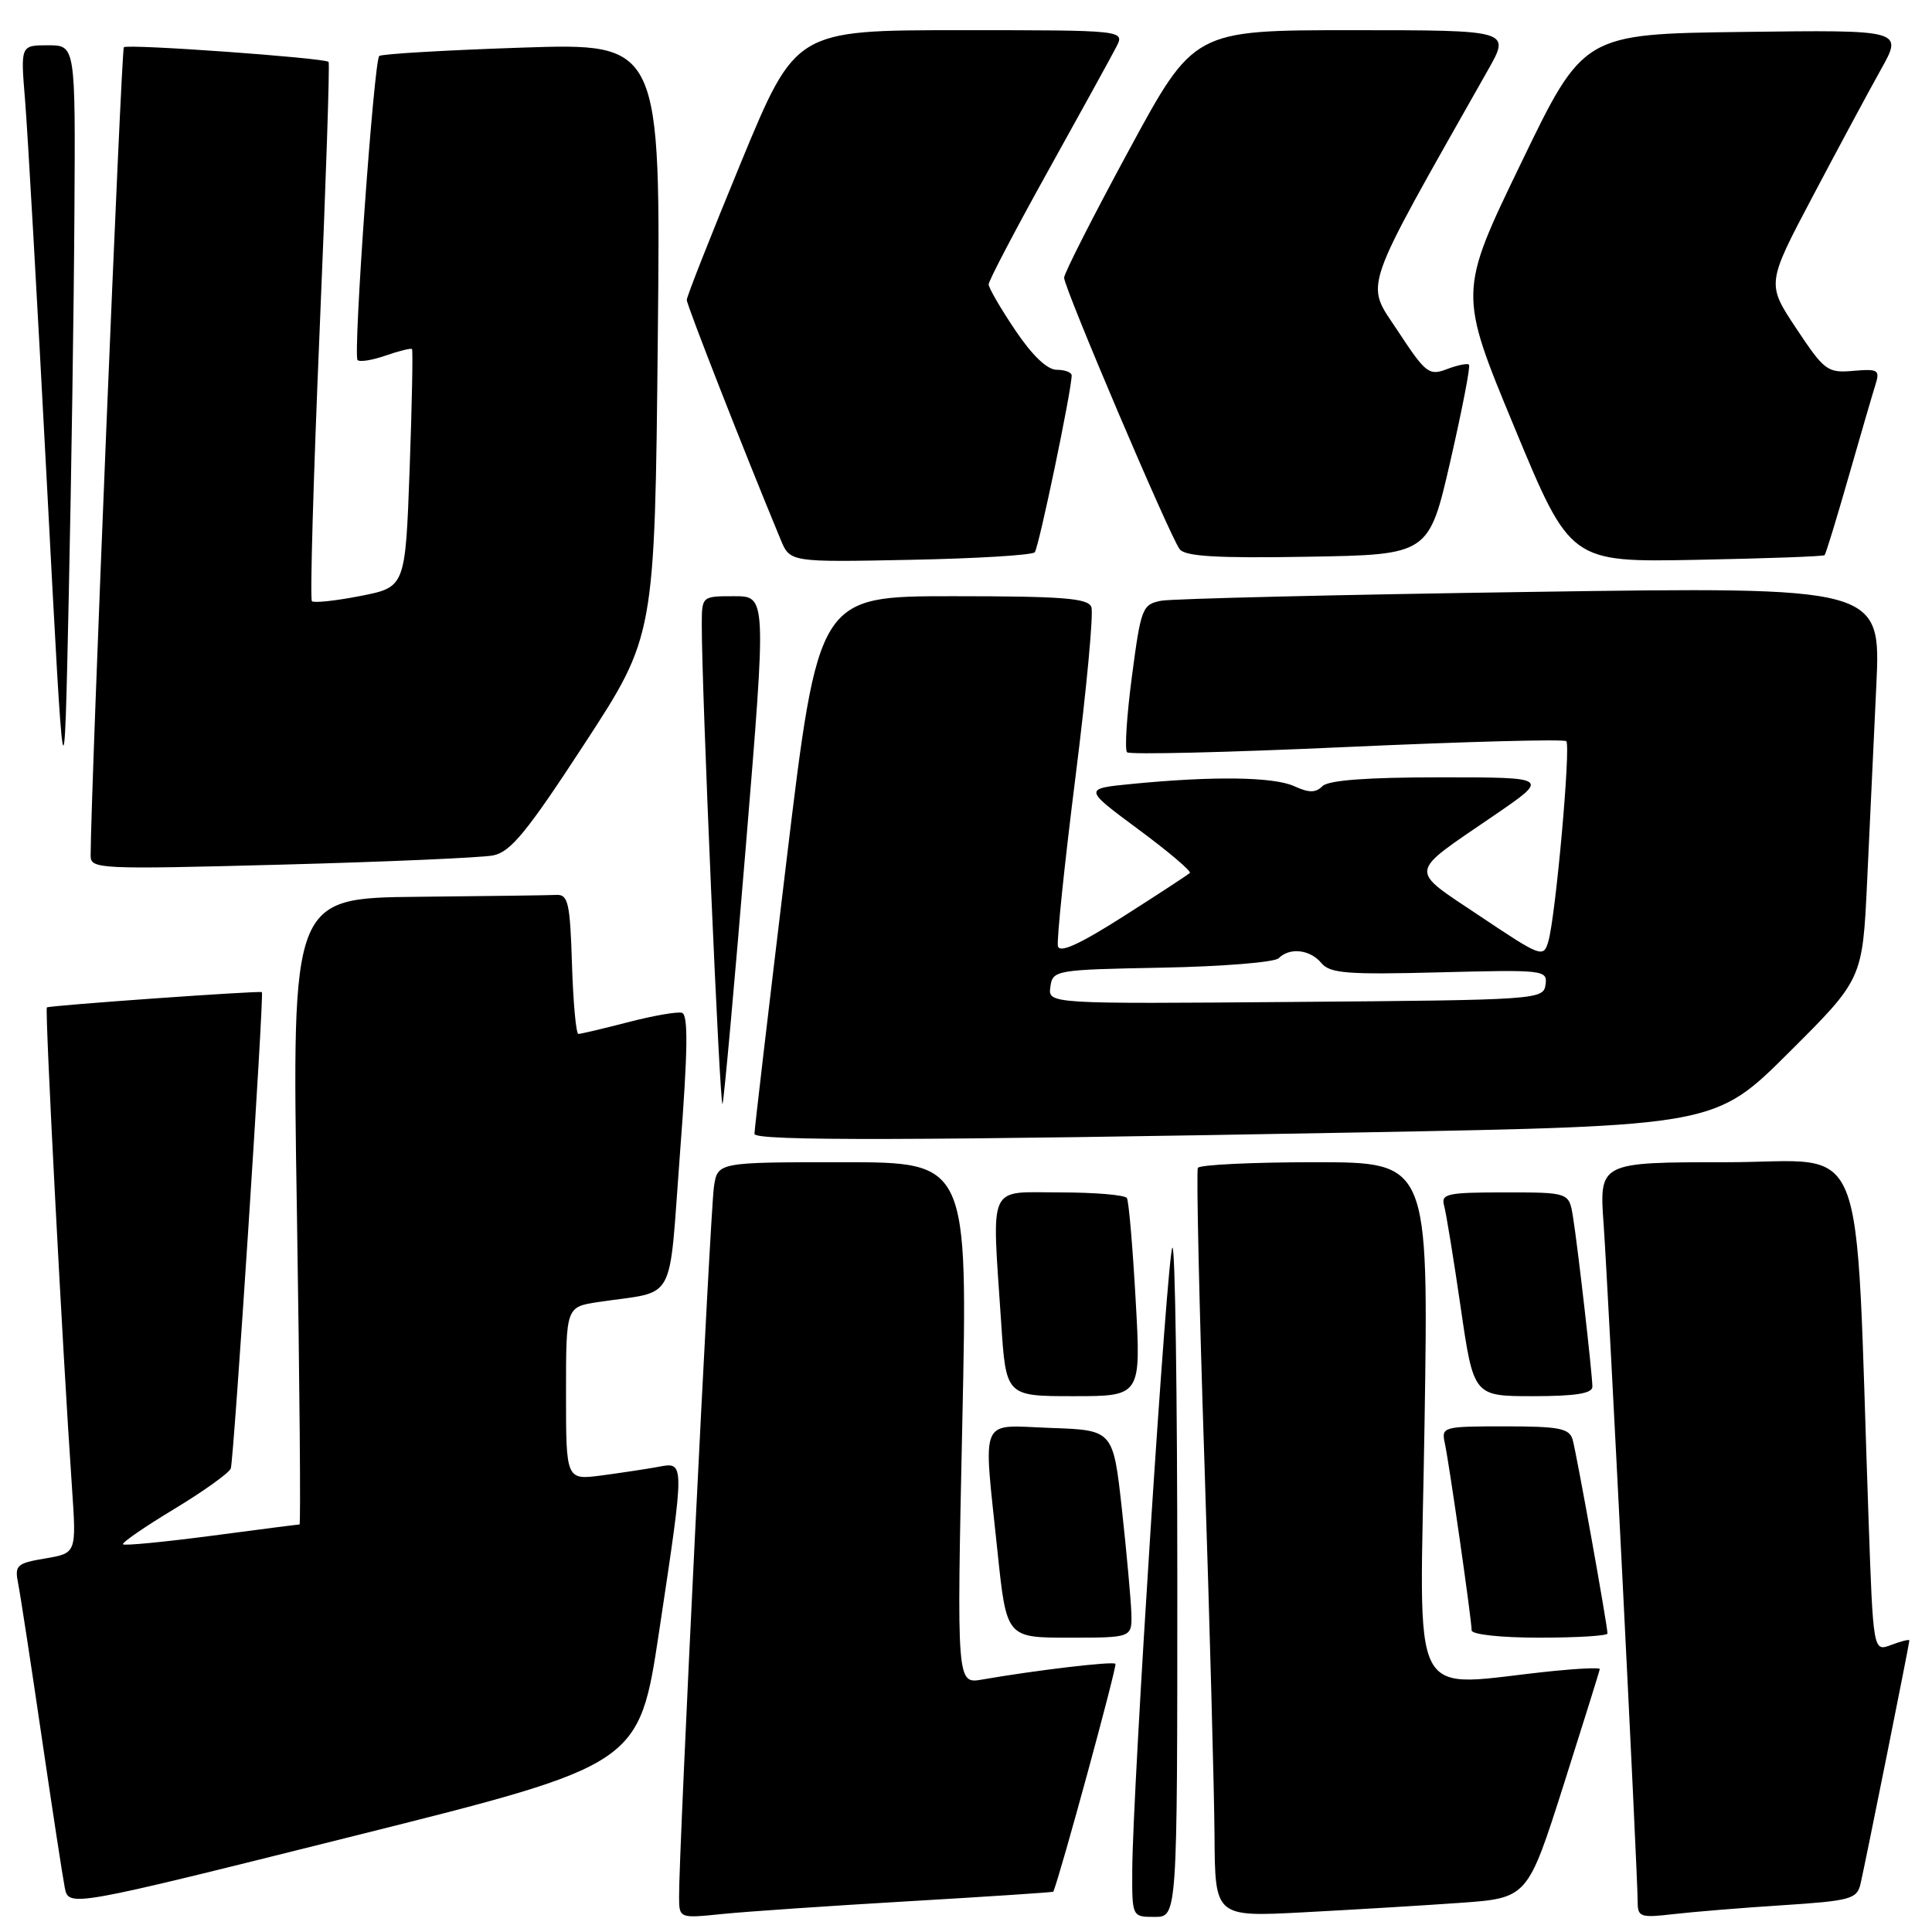 <?xml version="1.0" encoding="UTF-8" standalone="no"?>
<!DOCTYPE svg PUBLIC "-//W3C//DTD SVG 1.1//EN" "http://www.w3.org/Graphics/SVG/1.1/DTD/svg11.dtd" >
<svg xmlns="http://www.w3.org/2000/svg" xmlns:xlink="http://www.w3.org/1999/xlink" version="1.1" viewBox="0 0 256 256">
 <g >
 <path fill="currentColor"
d=" M 120.50 251.92 C 130.95 251.31 139.53 250.74 139.57 250.66 C 140.46 248.58 148.06 220.72 147.80 220.46 C 147.44 220.11 137.33 221.30 130.13 222.55 C 126.77 223.13 126.77 223.13 127.51 188.57 C 128.25 154.00 128.25 154.00 111.67 154.00 C 95.09 154.00 95.09 154.00 94.60 157.25 C 94.12 160.42 89.93 245.68 89.98 251.35 C 90.00 254.20 90.00 254.20 95.75 253.61 C 98.91 253.29 110.05 252.53 120.50 251.92 Z  M 156.00 209.33 C 156.00 184.77 155.71 164.96 155.35 165.32 C 154.66 166.00 150.09 236.95 150.03 247.75 C 150.00 254.00 150.00 254.00 153.00 254.00 C 156.00 254.00 156.00 254.00 156.00 209.33 Z  M 193.45 252.14 C 202.41 251.50 202.41 251.50 207.19 236.50 C 209.81 228.25 211.97 221.34 211.98 221.15 C 211.99 220.96 209.30 221.07 206.00 221.40 C 186.13 223.38 188.17 227.27 188.76 188.58 C 189.30 154.00 189.30 154.00 174.21 154.00 C 165.91 154.00 158.94 154.34 158.72 154.75 C 158.51 155.16 158.90 172.82 159.60 194.00 C 160.29 215.18 160.89 237.34 160.93 243.25 C 161.00 254.01 161.00 254.01 172.75 253.39 C 179.21 253.05 188.53 252.49 193.45 252.14 Z  M 236.25 252.45 C 245.16 251.87 246.05 251.63 246.52 249.66 C 247.13 247.06 253.00 217.82 253.00 217.37 C 253.00 217.19 251.92 217.46 250.60 217.96 C 248.21 218.87 248.21 218.87 247.59 201.19 C 245.75 148.81 247.82 154.00 228.83 154.00 C 211.90 154.00 211.90 154.00 212.49 162.25 C 213.11 171.01 217.00 248.32 217.00 252.01 C 217.00 254.02 217.37 254.14 221.75 253.63 C 224.36 253.33 230.89 252.79 236.25 252.45 Z  M 87.34 216.16 C 90.75 193.54 90.75 193.70 87.25 194.36 C 85.74 194.64 82.36 195.15 79.75 195.50 C 75.00 196.12 75.00 196.12 75.00 184.65 C 75.00 173.18 75.00 173.18 79.25 172.53 C 89.81 170.94 88.55 173.24 90.11 152.70 C 91.15 139.10 91.21 134.42 90.35 134.20 C 89.72 134.03 86.51 134.59 83.21 135.45 C 79.91 136.30 76.96 137.00 76.64 137.00 C 76.33 137.00 75.95 132.84 75.79 127.75 C 75.54 119.68 75.28 118.51 73.75 118.58 C 72.79 118.63 64.50 118.74 55.34 118.83 C 38.67 119.00 38.67 119.00 39.34 160.50 C 39.70 183.32 39.86 202.00 39.69 202.00 C 39.51 202.00 34.26 202.67 28.02 203.50 C 21.77 204.32 16.50 204.83 16.30 204.63 C 16.10 204.43 19.14 202.33 23.07 199.96 C 26.99 197.59 30.37 195.17 30.58 194.58 C 30.99 193.42 35.02 131.62 34.70 131.46 C 34.27 131.26 6.48 133.23 6.21 133.49 C 5.92 133.75 8.30 179.22 9.54 197.15 C 10.13 205.80 10.13 205.80 6.01 206.50 C 2.20 207.14 1.92 207.40 2.41 209.85 C 2.70 211.31 4.09 220.38 5.50 230.00 C 6.91 239.62 8.30 248.68 8.58 250.11 C 9.10 252.73 9.10 252.73 46.89 243.28 C 84.68 233.83 84.68 233.83 87.34 216.16 Z  M 149.91 213.75 C 149.85 211.96 149.29 205.78 148.66 200.00 C 147.50 189.50 147.50 189.50 139.25 189.21 C 129.59 188.87 130.27 187.28 132.18 205.64 C 133.37 217.00 133.37 217.00 141.68 217.00 C 150.00 217.00 150.00 217.00 149.91 213.75 Z  M 213.00 216.45 C 213.00 215.38 208.88 192.46 208.38 190.75 C 207.94 189.26 206.60 189.00 199.41 189.00 C 191.17 189.00 190.97 189.06 191.45 191.25 C 192.03 193.93 195.00 214.64 195.00 216.03 C 195.00 216.58 198.85 217.00 204.00 217.00 C 208.95 217.00 213.00 216.75 213.00 216.45 Z  M 150.48 172.25 C 150.09 165.24 149.57 159.16 149.32 158.75 C 149.08 158.34 145.08 158.00 140.44 158.00 C 130.75 158.00 131.42 156.52 132.66 175.25 C 133.30 185.00 133.30 185.00 142.25 185.00 C 151.20 185.00 151.20 185.00 150.48 172.25 Z  M 211.00 183.75 C 210.99 182.05 209.08 165.28 208.43 161.25 C 207.91 158.00 207.91 158.00 199.39 158.00 C 191.75 158.00 190.92 158.18 191.35 159.75 C 191.62 160.71 192.61 166.79 193.55 173.25 C 195.26 185.00 195.26 185.00 203.13 185.00 C 208.76 185.00 211.00 184.64 211.00 183.75 Z  M 180.39 150.05 C 227.28 149.18 227.28 149.18 237.04 139.46 C 246.79 129.75 246.79 129.75 247.40 116.87 C 247.73 109.79 248.28 98.09 248.62 90.88 C 249.24 77.75 249.24 77.75 202.87 78.43 C 177.37 78.80 155.32 79.33 153.87 79.60 C 151.37 80.08 151.18 80.55 149.99 89.59 C 149.30 94.80 149.01 99.34 149.34 99.68 C 149.68 100.01 162.79 99.70 178.48 98.98 C 194.18 98.27 207.25 97.92 207.54 98.21 C 208.16 98.82 206.13 121.46 205.16 124.75 C 204.52 126.94 204.23 126.83 196.13 121.41 C 186.56 115.00 186.43 115.95 197.93 108.08 C 205.36 103.00 205.36 103.00 190.88 103.00 C 181.14 103.00 176.02 103.38 175.23 104.17 C 174.33 105.07 173.45 105.07 171.48 104.17 C 168.76 102.93 160.75 102.82 150.03 103.87 C 143.56 104.50 143.56 104.50 150.82 109.88 C 154.81 112.83 157.89 115.44 157.66 115.67 C 157.43 115.90 153.47 118.49 148.87 121.42 C 143.03 125.14 140.40 126.33 140.18 125.37 C 140.00 124.62 141.05 114.52 142.51 102.93 C 143.97 91.35 144.92 81.22 144.61 80.43 C 144.16 79.26 140.80 79.00 126.25 79.00 C 108.44 79.00 108.44 79.00 104.19 114.25 C 101.85 133.64 99.95 149.84 99.97 150.25 C 100.01 151.20 121.01 151.14 180.39 150.05 Z  M 98.83 112.10 C 101.56 79.00 101.56 79.00 97.28 79.00 C 93.00 79.00 93.00 79.00 92.99 82.75 C 92.95 90.81 95.40 147.29 95.74 146.27 C 95.94 145.68 97.33 130.31 98.83 112.10 Z  M 65.33 113.35 C 67.65 112.90 69.79 110.30 77.46 98.54 C 86.76 84.28 86.76 84.28 87.16 44.99 C 87.56 5.70 87.56 5.70 69.15 6.31 C 59.03 6.65 50.52 7.15 50.25 7.42 C 49.54 8.13 46.76 47.09 47.38 47.71 C 47.66 48.00 49.34 47.73 51.11 47.11 C 52.88 46.50 54.44 46.11 54.59 46.25 C 54.73 46.40 54.59 53.55 54.28 62.16 C 53.71 77.80 53.71 77.80 47.76 78.97 C 44.48 79.61 41.59 79.92 41.33 79.66 C 41.06 79.40 41.53 63.28 42.35 43.85 C 43.18 24.42 43.71 8.38 43.54 8.20 C 43.00 7.67 16.87 5.79 16.41 6.26 C 16.07 6.60 12.03 104.80 12.01 113.37 C 12.00 115.16 13.02 115.21 37.25 114.57 C 51.14 114.20 63.77 113.65 65.33 113.35 Z  M 9.86 28.25 C 10.00 6.00 10.00 6.00 6.36 6.00 C 2.72 6.00 2.72 6.00 3.32 13.25 C 3.65 17.24 4.95 40.08 6.21 64.00 C 8.50 107.50 8.50 107.50 9.11 79.00 C 9.45 63.32 9.79 40.49 9.86 28.25 Z  M 137.11 73.18 C 137.64 72.58 142.00 51.70 142.00 49.75 C 142.00 49.34 141.11 49.00 140.03 49.00 C 138.76 49.00 136.79 47.12 134.53 43.76 C 132.59 40.88 131.00 38.14 131.00 37.68 C 131.00 37.21 134.54 30.45 138.87 22.66 C 143.20 14.87 147.26 7.49 147.90 6.25 C 149.07 4.00 149.07 4.00 127.25 4.00 C 105.43 4.00 105.43 4.00 98.21 21.46 C 94.25 31.06 91.00 39.29 91.00 39.74 C 91.00 40.43 98.68 60.03 103.44 71.50 C 104.69 74.50 104.69 74.50 120.59 74.18 C 129.34 74.01 136.77 73.56 137.11 73.18 Z  M 241.77 73.56 C 241.93 73.40 243.35 68.76 244.93 63.24 C 246.51 57.73 248.11 52.23 248.49 51.03 C 249.13 49.01 248.89 48.86 245.57 49.14 C 242.15 49.44 241.74 49.13 238.02 43.53 C 234.08 37.60 234.08 37.60 240.18 26.05 C 243.53 19.70 247.60 12.13 249.22 9.23 C 252.17 3.96 252.17 3.96 230.99 4.23 C 209.81 4.50 209.81 4.50 201.54 21.63 C 193.26 38.76 193.26 38.76 200.67 56.63 C 208.08 74.50 208.08 74.50 224.78 74.18 C 233.96 74.00 241.61 73.73 241.77 73.56 Z  M 192.18 61.10 C 193.74 54.28 194.86 48.53 194.65 48.32 C 194.45 48.11 193.13 48.38 191.73 48.91 C 189.35 49.82 188.91 49.47 185.21 43.84 C 180.87 37.23 180.11 39.44 197.18 9.25 C 200.15 4.00 200.15 4.00 179.17 4.00 C 158.20 4.00 158.20 4.00 149.60 19.88 C 144.87 28.61 141.00 36.22 141.00 36.80 C 141.00 38.15 155.02 71.09 156.31 72.77 C 157.04 73.73 161.24 73.98 173.31 73.77 C 189.33 73.50 189.33 73.50 192.18 61.10 Z  M 139.18 130.76 C 139.49 128.55 139.80 128.49 153.98 128.22 C 161.94 128.07 168.89 127.51 169.43 126.97 C 170.90 125.50 173.59 125.81 175.09 127.61 C 176.23 128.98 178.51 129.16 190.75 128.84 C 204.64 128.48 205.07 128.53 204.79 130.49 C 204.51 132.45 203.72 132.51 171.68 132.76 C 138.86 133.03 138.86 133.03 139.18 130.76 Z "/>
</g>
</svg>